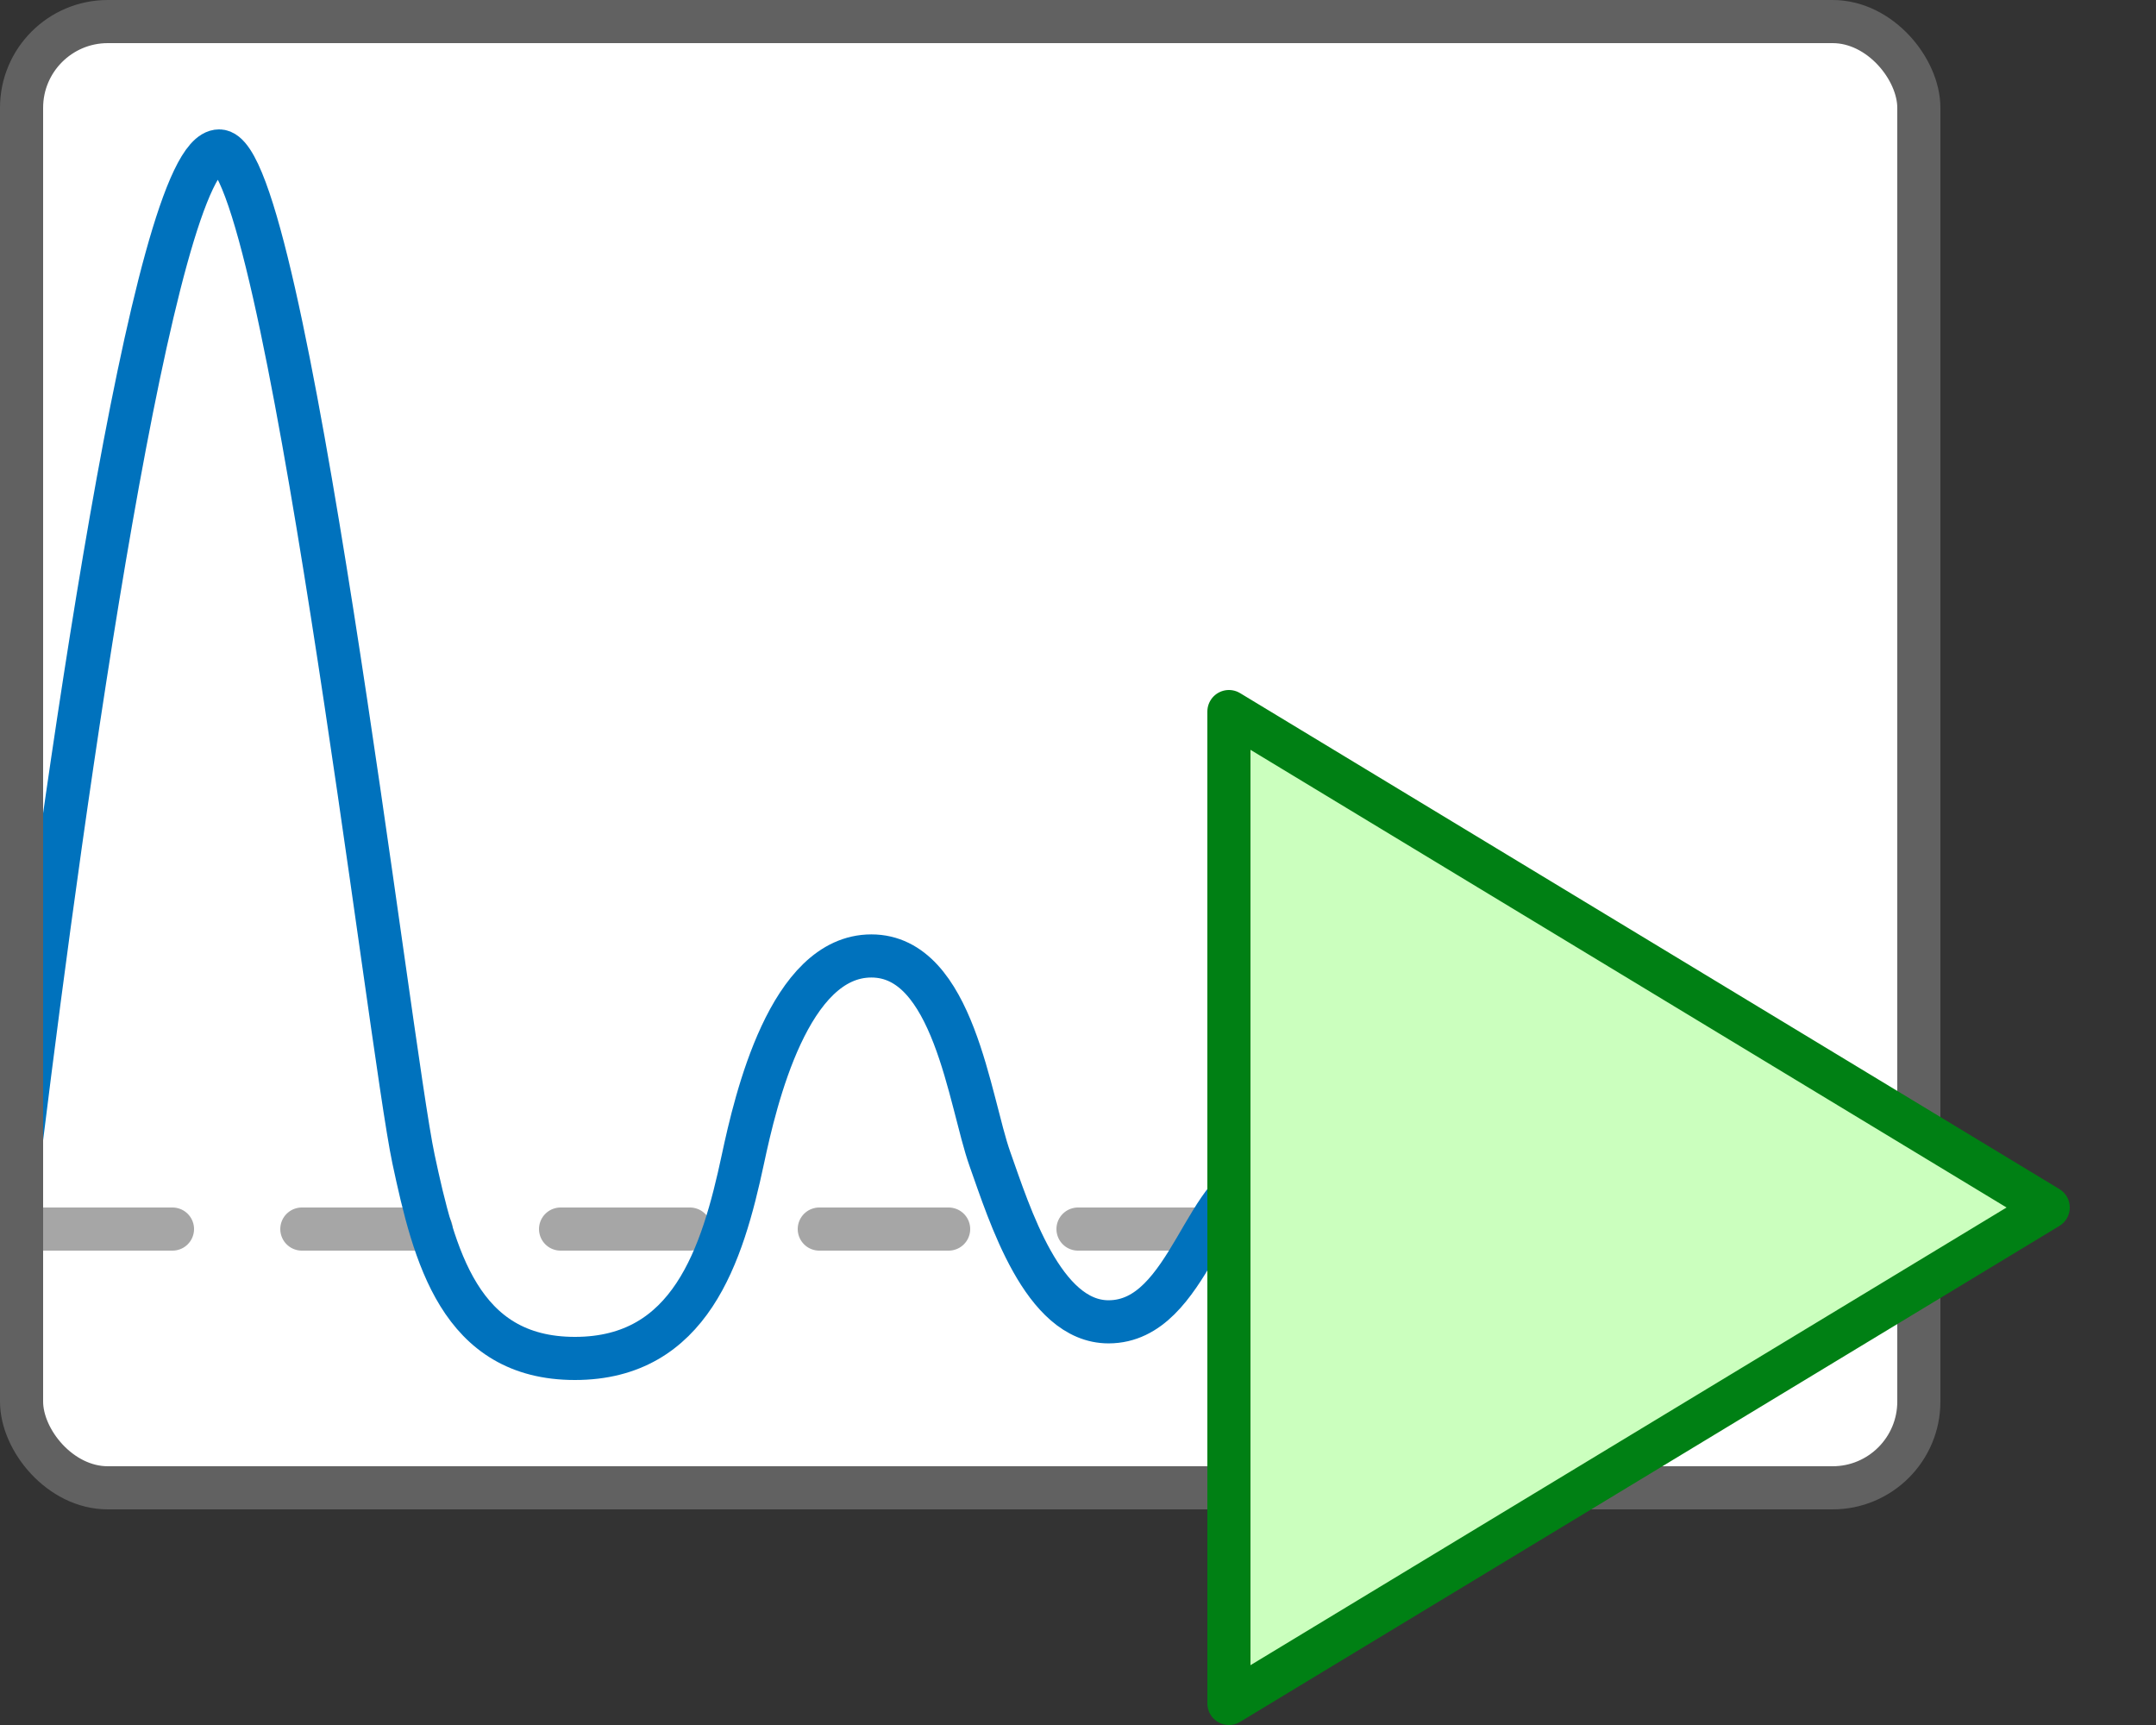 <svg width="50" height="40" viewBox="0 0 50 40" fill="none" xmlns="http://www.w3.org/2000/svg">
<rect x="0" y="0" width="50" height="40" fill="#333333" stroke="none"/>
<rect x="1" y="1" width="43" height="33" fill="#FFFFFF"/>
<path d="M1 28.5H45" stroke="#A6A6A6" stroke-linecap="round" stroke-dasharray="3 3"/>
<path d="M0.5 26.409C1.455 18.669 3.556 3.5 5.083 3.5C6.611 3.5 9.039 24.299 9.59 26.878C10.068 29.111 10.66 31.5 13.333 31.5C16.007 31.5 16.752 29.111 17.229 26.878C17.525 25.493 18.299 22.167 20.208 22.167C22.118 22.167 22.481 25.538 22.958 26.878C23.413 28.155 24.181 30.651 25.708 30.651C27.618 30.651 27.943 27.258 29.375 27.258C30.521 27.258 39.726 27.258 44.5 27.258" stroke="#0072BD"/>
<rect x="0.5" y="0.5" width="44" height="34" rx="2" stroke="#616161"/>
<path d="M28.5 39.5V16.5L47.5 28L28.5 39.5Z" fill="#CBFFBE" stroke="#008014" stroke-linejoin="round"/>
</svg>
